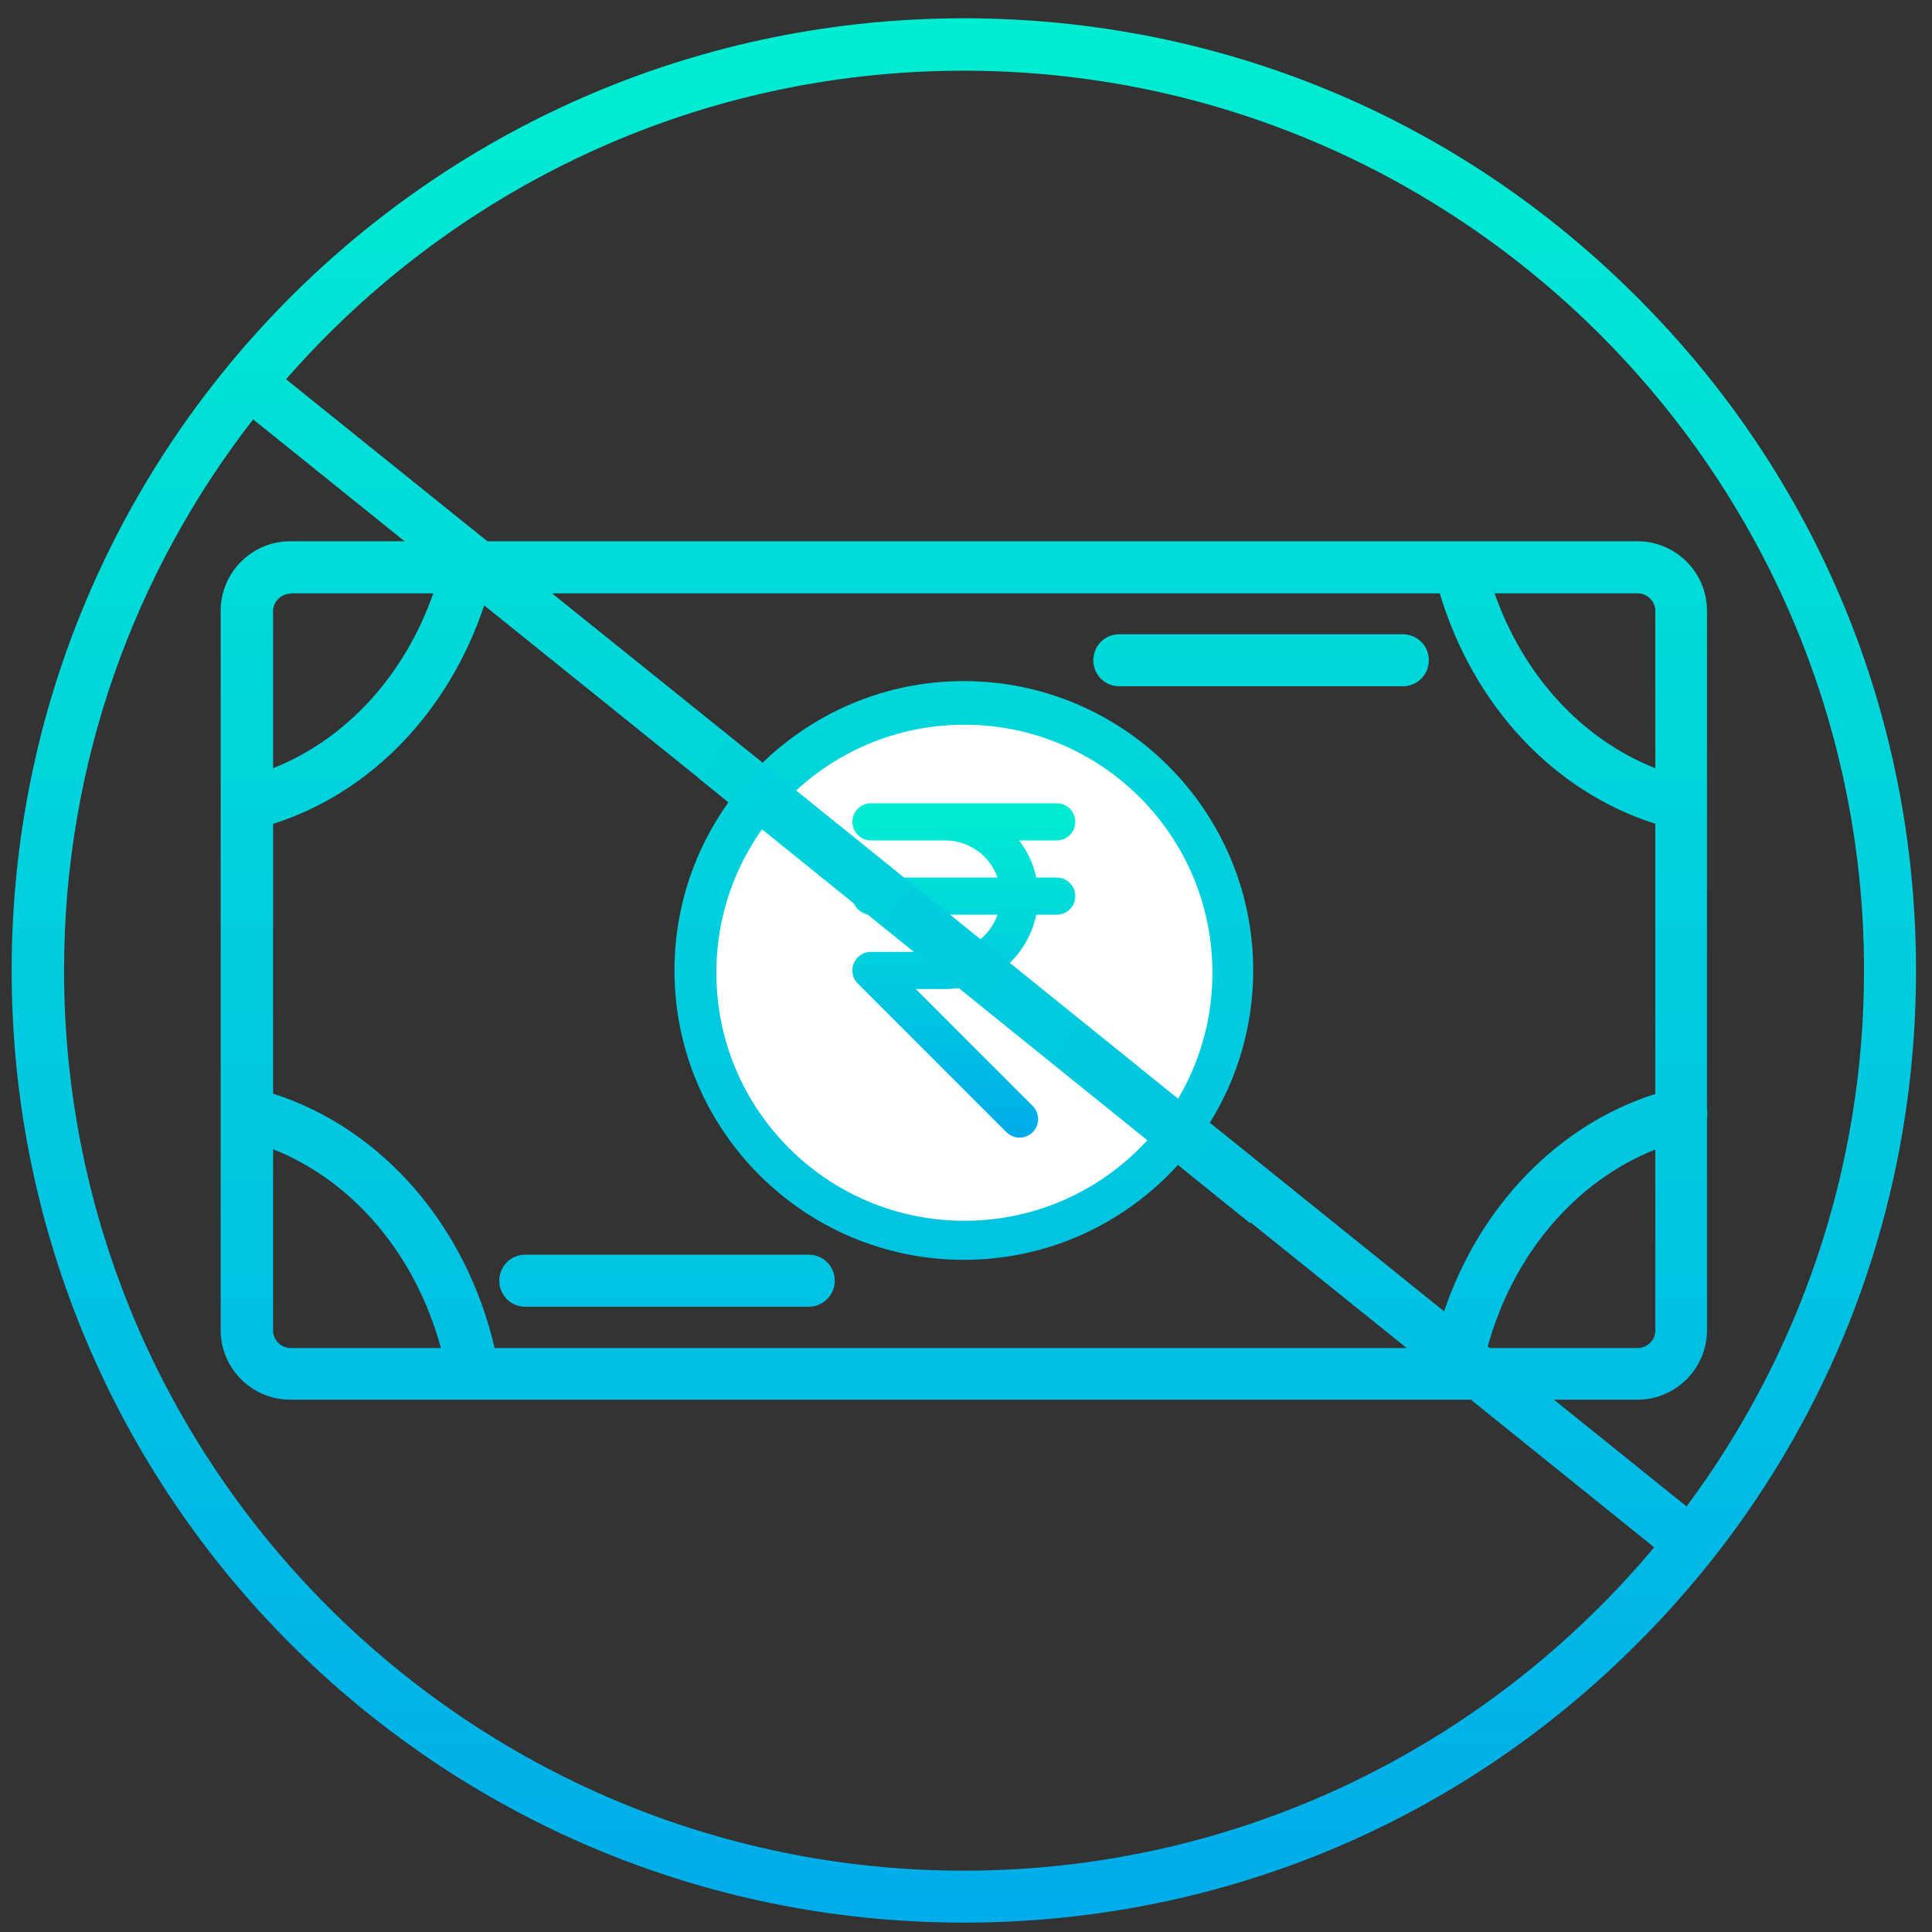 <svg width="71" height="71" viewBox="0 0 71 71" fill="none" xmlns="http://www.w3.org/2000/svg">
<rect x="0" y="0" width="71" height="71" fill="#333333" stroke="none"/>
<g clip-path="url(#clip0_2905_19625)">
<path fill-rule="evenodd" clip-rule="evenodd" d="M60.177 51.438H57.108L61.98 55.36C66.076 49.852 68.502 43.035 68.502 35.664C68.502 17.43 53.655 2.598 35.42 2.598C25.495 2.598 16.581 6.993 10.512 13.938L17.911 19.891H60.177C61.584 19.891 62.731 21.038 62.731 22.445V40.776C62.751 40.885 62.751 40.989 62.731 41.09V48.884C62.731 50.29 61.584 51.438 60.177 51.438ZM51.55 25.22H41.133C40.602 25.22 40.18 24.797 40.18 24.266C40.18 23.731 40.602 23.309 41.133 23.309H51.55C52.085 23.309 52.508 23.731 52.508 24.266C52.508 24.797 52.085 25.22 51.55 25.22ZM29.72 48.023H19.306C18.771 48.023 18.349 47.597 18.349 47.066C18.349 46.531 18.771 46.109 19.306 46.109H29.72C30.254 46.109 30.677 46.531 30.677 47.066C30.677 47.597 30.239 48.023 29.72 48.023ZM54.054 51.438H10.667C9.257 51.438 8.11 50.29 8.11 48.884V22.445C8.11 21.038 9.257 19.891 10.667 19.891H14.868L9.303 15.411C4.951 21.011 2.354 28.037 2.354 35.664C2.354 53.898 17.186 68.746 35.42 68.746C45.598 68.746 54.717 64.118 60.79 56.863L54.054 51.438ZM51.694 49.539L43.307 42.791C41.362 44.942 38.548 46.299 35.42 46.299C29.557 46.299 24.786 41.528 24.786 35.664C24.786 33.358 25.522 31.223 26.774 29.479L17.794 22.247C16.488 26.161 13.628 29.134 10.036 30.277V40.191C14.024 41.466 17.124 45.016 18.178 49.539H51.694ZM20.287 21.805L28.026 28.029C29.941 26.173 32.549 25.03 35.42 25.03C41.284 25.03 46.055 29.8 46.055 35.664C46.055 37.718 45.47 39.633 44.462 41.26L53.07 48.19C54.38 44.326 57.244 41.342 60.832 40.202V30.273C57.096 29.091 54.147 25.929 52.911 21.805H20.287ZM54.674 49.48L54.748 49.539H60.189C60.53 49.539 60.832 49.252 60.832 48.895V42.245C57.906 43.404 55.616 46.082 54.674 49.48ZM35.42 70.656C16.07 70.656 0.428 54.98 0.428 35.664C0.428 16.333 16.089 0.672 35.42 0.672C44.772 0.672 53.562 4.307 60.162 10.923C66.778 17.527 70.413 26.316 70.413 35.664C70.413 45.016 66.778 53.806 60.162 60.406C53.562 67.021 44.772 70.656 35.42 70.656ZM54.926 21.805C55.988 24.832 58.139 27.169 60.832 28.231V22.445C60.832 22.104 60.546 21.805 60.189 21.805H54.926ZM16.202 49.539C15.275 46.113 12.985 43.404 10.036 42.233V48.895C10.036 49.24 10.322 49.539 10.679 49.539H16.202ZM10.036 28.231C12.721 27.165 14.865 24.828 15.923 21.805H10.679V21.817C10.338 21.817 10.036 22.104 10.036 22.46V28.231Z" fill="url(#paint0_linear_2905_19625)"/>
<circle cx="35.441" cy="35.748" r="9.115" fill="white"/>
<path d="M38.834 32.25H38.082C37.979 31.742 37.752 31.284 37.451 30.885H38.834C39.211 30.885 39.517 30.579 39.517 30.202C39.517 29.825 39.211 29.52 38.834 29.52H34.738H32.007C31.63 29.52 31.325 29.825 31.325 30.202C31.325 30.579 31.63 30.885 32.007 30.885H34.738C35.627 30.885 36.378 31.457 36.66 32.25H32.007C31.63 32.25 31.325 32.556 31.325 32.933C31.325 33.31 31.63 33.615 32.007 33.615H36.66C36.378 34.409 35.627 34.981 34.738 34.981H32.007C31.919 34.981 31.83 34.999 31.746 35.033C31.58 35.102 31.446 35.235 31.376 35.403C31.307 35.569 31.307 35.758 31.376 35.924C31.411 36.009 31.461 36.084 31.525 36.147L36.985 41.607C37.119 41.741 37.294 41.807 37.468 41.807C37.643 41.807 37.818 41.741 37.952 41.608C38.218 41.342 38.218 40.909 37.952 40.643L33.655 36.346H34.738C36.387 36.346 37.765 35.172 38.082 33.615H38.834C39.211 33.615 39.517 33.31 39.517 32.933C39.517 32.556 39.211 32.25 38.834 32.25Z" fill="url(#paint1_linear_2905_19625)"/>
<line x1="26.256" y1="27.847" x2="46.53" y2="44.208" stroke="url(#paint2_linear_2905_19625)" stroke-width="1.9"/>
</g>
<defs>
<linearGradient id="paint0_linear_2905_19625" x1="35.42" y1="-0.895" x2="35.42" y2="70.9" gradientUnits="userSpaceOnUse">
<stop stop-color="#00EFD1"/>
<stop offset="1" stop-color="#00ACEA"/>
</linearGradient>
<linearGradient id="paint1_linear_2905_19625" x1="35.42" y1="29.244" x2="35.42" y2="41.85" gradientUnits="userSpaceOnUse">
<stop stop-color="#00EFD1"/>
<stop offset="1" stop-color="#00ACEA"/>
</linearGradient>
<linearGradient id="paint2_linear_2905_19625" x1="25.863" y1="27.689" x2="47.491" y2="44.947" gradientUnits="userSpaceOnUse">
<stop stop-color="#00D4DA"/>
<stop offset="1" stop-color="#00C3E1"/>
</linearGradient>
<clipPath id="clip0_2905_19625">
<rect width="70" height="70" fill="white" transform="translate(0.42 0.664)"/>
</clipPath>
</defs>
</svg>
